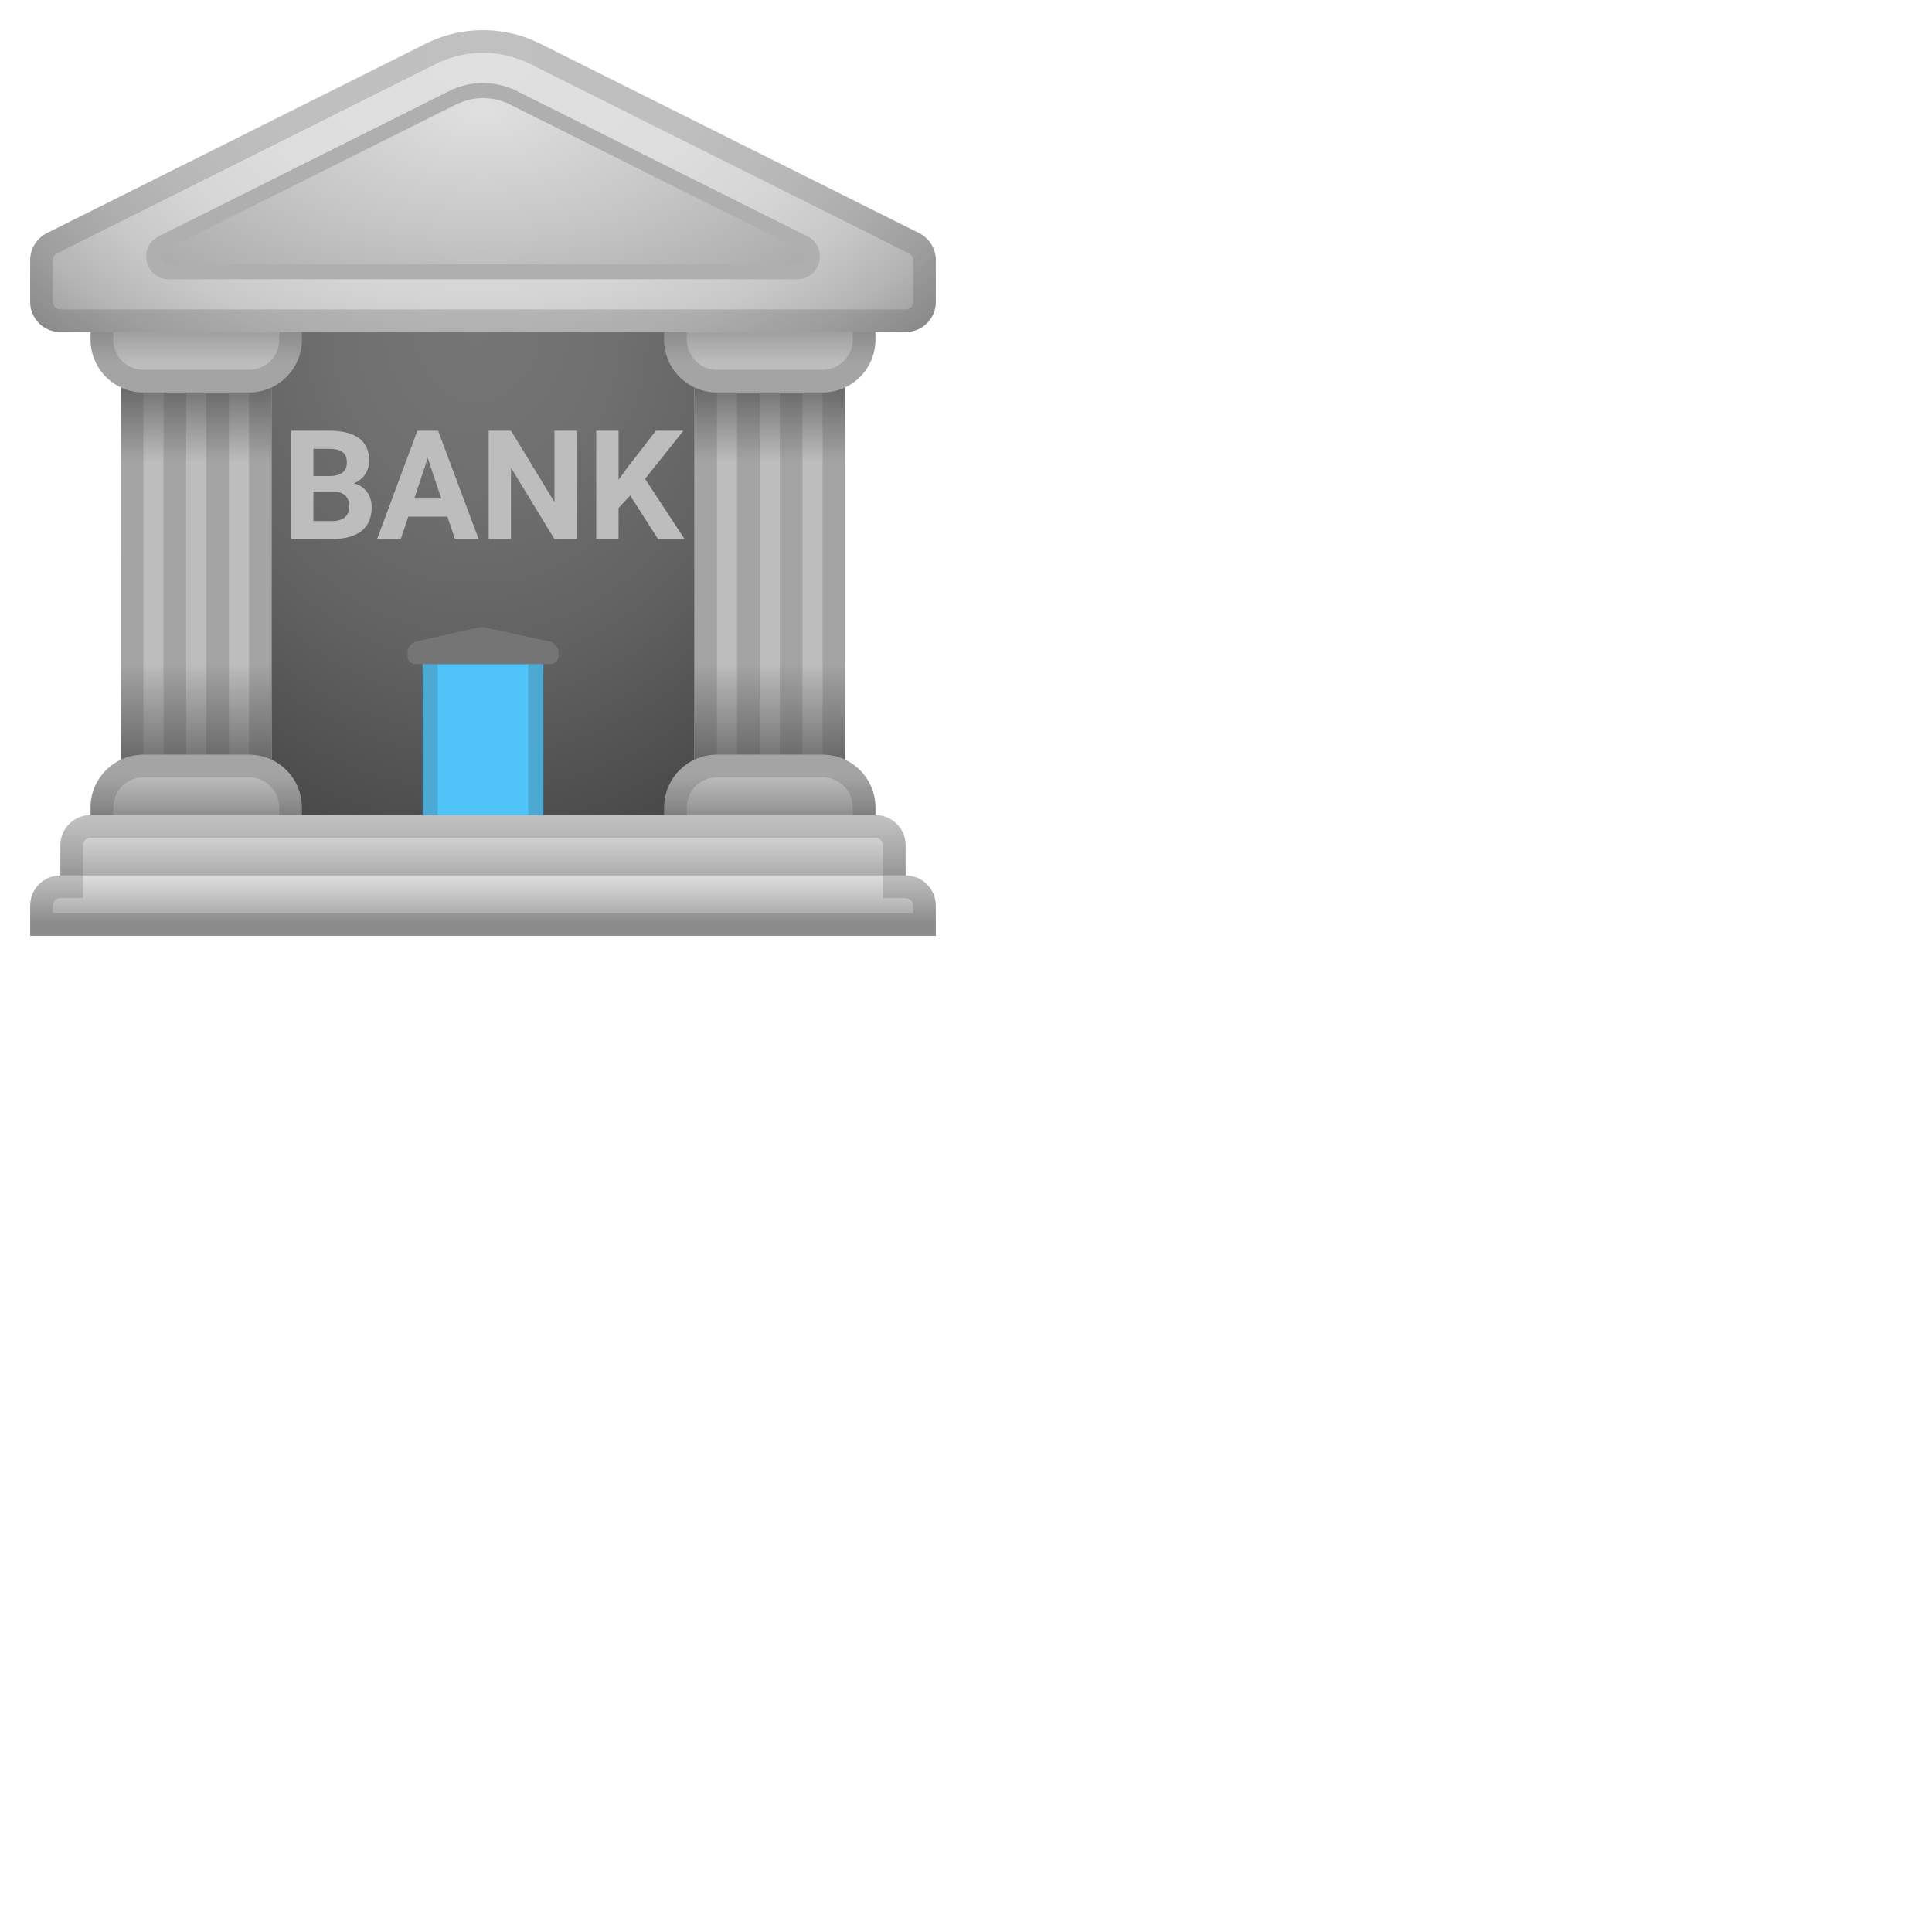 <svg xmlns="http://www.w3.org/2000/svg" xmlns:xlink="http://www.w3.org/1999/xlink" width="128" height="128" preserveAspectRatio="xMidYMid meet" viewBox="0 0 128 128" style="-ms-transform: scale(0.5); -webkit-transform: scale(0.5); transform: scale(0.5)"><radialGradient id="IconifyId-1790f3a2630-331003-4547" cx="63" cy="43.5" r="77.661" gradientTransform="matrix(.857 0 0 1 9.143 0)" gradientUnits="userSpaceOnUse"><stop stop-color="#757575" offset="0"/><stop stop-color="#707070" offset=".261"/><stop stop-color="#616161" offset=".578"/><stop stop-color="#484848" offset=".923"/><stop stop-color="#424242" offset="1"/></radialGradient><path fill="url(#IconifyId-1790f3a2630-331003-4547)" d="M16 32h96v88H16z"/><path fill="#BDBDBD" d="M16 48h20v60H16z"/><linearGradient id="IconifyId-1790f3a2630-331003-4548" x1="26" x2="26" y1="51.667" y2="61.263" gradientUnits="userSpaceOnUse"><stop stop-color="#757575" offset="0"/><stop stop-color="#757575" stop-opacity="0" offset="1"/></linearGradient><path fill="url(#IconifyId-1790f3a2630-331003-4548)" d="M16 48h20v20H16z"/><linearGradient id="IconifyId-1790f3a2630-331003-4549" x1="322" x2="322" y1="63.667" y2="76.184" gradientTransform="rotate(180 174 82)" gradientUnits="userSpaceOnUse"><stop stop-color="#757575" offset="0"/><stop stop-color="#757575" stop-opacity="0" offset="1"/></linearGradient><path fill="url(#IconifyId-1790f3a2630-331003-4549)" d="M16 84h20v20H16z"/><path fill="#424242" d="M24.67 48h-3v56h3z" opacity=".2"/><path fill="#424242" d="M30.33 48h-3v60.75h3z" opacity=".2"/><path fill="#424242" d="M19 48h-3v56h3z" opacity=".2"/><path fill="#424242" d="M36 48h-3v56h3z" opacity=".2"/><linearGradient id="IconifyId-1790f3a2630-331003-4550" x1="26" x2="26" y1="48.167" y2="38.832" gradientUnits="userSpaceOnUse"><stop stop-color="#BDBDBD" offset="0"/><stop stop-color="#A2A2A2" offset=".414"/><stop stop-color="#757575" offset=".996"/></linearGradient><path d="M12 40v5c0 3.87 3.13 7 7 7h14c3.87 0 7-3.13 7-7v-5H12z" fill="url(#IconifyId-1790f3a2630-331003-4550)"/><path d="M37 43v2c0 2.21-1.79 4-4 4H19c-2.21 0-4-1.79-4-4v-2h22m3-3H12v5c0 3.87 3.13 7 7 7h14c3.87 0 7-3.13 7-7v-5z" fill="#424242" opacity=".2"/><linearGradient id="IconifyId-1790f3a2630-331003-4551" x1="398" x2="398" y1="101.33" y2="93.325" gradientTransform="rotate(180 212 102)" gradientUnits="userSpaceOnUse"><stop stop-color="#BDBDBD" offset="0"/><stop stop-color="#A2A2A2" offset=".414"/><stop stop-color="#757575" offset=".996"/></linearGradient><path d="M40 112v-5c0-3.87-3.13-7-7-7H19c-3.87 0-7 3.13-7 7v5h28z" fill="url(#IconifyId-1790f3a2630-331003-4551)"/><path d="M33 103c2.21 0 4 1.79 4 4v2H15v-2c0-2.21 1.79-4 4-4h14m0-3H19c-3.87 0-7 3.13-7 7v5h28v-5c0-3.87-3.13-7-7-7z" fill="#424242" opacity=".2"/><path fill="#BDBDBD" d="M92 48h20v60H92z"/><linearGradient id="IconifyId-1790f3a2630-331003-4552" x1="102" x2="102" y1="51.667" y2="61.263" gradientUnits="userSpaceOnUse"><stop stop-color="#757575" offset="0"/><stop stop-color="#757575" stop-opacity="0" offset="1"/></linearGradient><path fill="url(#IconifyId-1790f3a2630-331003-4552)" d="M92 48h20v20H92z"/><linearGradient id="IconifyId-1790f3a2630-331003-4553" x1="246" x2="246" y1="63.667" y2="76.184" gradientTransform="rotate(180 174 82)" gradientUnits="userSpaceOnUse"><stop stop-color="#757575" offset="0"/><stop stop-color="#757575" stop-opacity="0" offset="1"/></linearGradient><path fill="url(#IconifyId-1790f3a2630-331003-4553)" d="M92 84h20v20H92z"/><path fill="#424242" d="M100.67 48h-3v56h3z" opacity=".2"/><path fill="#424242" d="M106.33 48h-3v60.75h3z" opacity=".2"/><path fill="#424242" d="M95 48h-3v56h3z" opacity=".2"/><path fill="#424242" d="M112 48h-3v56h3z" opacity=".2"/><linearGradient id="IconifyId-1790f3a2630-331003-4554" x1="102" x2="102" y1="48.167" y2="38.832" gradientUnits="userSpaceOnUse"><stop stop-color="#BDBDBD" offset="0"/><stop stop-color="#A2A2A2" offset=".414"/><stop stop-color="#757575" offset=".996"/></linearGradient><path d="M88 40v5c0 3.87 3.13 7 7 7h14c3.87 0 7-3.13 7-7v-5H88z" fill="url(#IconifyId-1790f3a2630-331003-4554)"/><path d="M113 43v2c0 2.21-1.79 4-4 4H95c-2.21 0-4-1.79-4-4v-2h22m3-3H88v5c0 3.87 3.13 7 7 7h14c3.87 0 7-3.13 7-7v-5z" fill="#424242" opacity=".2"/><linearGradient id="IconifyId-1790f3a2630-331003-4555" x1="322" x2="322" y1="101.33" y2="93.325" gradientTransform="rotate(180 212 102)" gradientUnits="userSpaceOnUse"><stop stop-color="#BDBDBD" offset="0"/><stop stop-color="#A2A2A2" offset=".414"/><stop stop-color="#757575" offset=".996"/></linearGradient><path d="M116 112v-5c0-3.87-3.13-7-7-7H95c-3.87 0-7 3.13-7 7v5h28z" fill="url(#IconifyId-1790f3a2630-331003-4555)"/><path d="M109 103c2.21 0 4 1.79 4 4v2H91v-2c0-2.21 1.79-4 4-4h14m0-3H95c-3.87 0-7 3.13-7 7v5h28v-5c0-3.87-3.13-7-7-7z" fill="#424242" opacity=".2"/><radialGradient id="IconifyId-1790f3a2630-331003-4556" cx="63.667" cy="7.333" r="53.207" gradientTransform="matrix(-.001 1 -1.475 -.001 74.534 -56.325)" gradientUnits="userSpaceOnUse"><stop stop-color="#E0E0E0" offset="0"/><stop stop-color="#DEDEDE" offset=".384"/><stop stop-color="#D6D6D6" offset=".587"/><stop stop-color="#C8C8C8" offset=".746"/><stop stop-color="#B5B5B5" offset=".883"/><stop stop-color="#9E9E9E" offset="1"/></radialGradient><path d="M56.42 5.79L6.21 30.89A4.02 4.02 0 0 0 4 34.47V40c0 2.21 1.79 4 4 4h112c2.21 0 4-1.79 4-4v-5.53c0-1.52-.86-2.9-2.21-3.58L71.58 5.79A16.931 16.931 0 0 0 64 4c-2.63 0-5.22.61-7.58 1.79z" fill="url(#IconifyId-1790f3a2630-331003-4556)"/><radialGradient id="IconifyId-1790f3a2630-331003-4557" cx="63.879" cy="14.5" r="37.764" gradientTransform="matrix(0 1 -1.889 0 91.274 -49.379)" gradientUnits="userSpaceOnUse"><stop stop-color="#E0E0E0" offset="0"/><stop stop-color="#C5C5C5" offset=".45"/><stop stop-color="#9E9E9E" offset="1"/></radialGradient><path d="M106.53 32.21L68 12.94c-1.24-.62-2.61-.94-4-.94s-2.76.32-4 .94L21.47 32.21c-1.89.94-1.22 3.79.89 3.79h83.28c2.11 0 2.78-2.85.89-3.79z" fill="url(#IconifyId-1790f3a2630-331003-4557)" stroke="#AFAFAF" stroke-miterlimit="10" stroke-width="2"/><path d="M64 7c2.15 0 4.31.51 6.24 1.47l50.21 25.11c.34.17.55.51.55.89V40c0 .55-.45 1-1 1H8c-.55 0-1-.45-1-1v-5.53c0-.38.21-.72.55-.89L57.76 8.47C59.69 7.51 61.85 7 64 7m0-3c-2.63 0-5.22.61-7.58 1.79L6.21 30.89A4.02 4.02 0 0 0 4 34.47V40c0 2.21 1.79 4 4 4h112c2.21 0 4-1.79 4-4v-5.53c0-1.52-.86-2.9-2.21-3.58L71.58 5.79A16.931 16.931 0 0 0 64 4z" fill="#424242" opacity=".2"/><linearGradient id="IconifyId-1790f3a2630-331003-4558" x1="64" x2="64" y1="108.5" y2="117.85" gradientUnits="userSpaceOnUse"><stop stop-color="#E0E0E0" offset="0"/><stop stop-color="#C5C5C5" offset=".45"/><stop stop-color="#9E9E9E" offset="1"/></linearGradient><path d="M120 120H8v-8c0-2.21 1.79-4 4-4h104c2.21 0 4 1.79 4 4v8z" fill="url(#IconifyId-1790f3a2630-331003-4558)"/><linearGradient id="IconifyId-1790f3a2630-331003-4559" x1="64" x2="64" y1="115.67" y2="122.34" gradientUnits="userSpaceOnUse"><stop stop-color="#E0E0E0" offset="0"/><stop stop-color="#C5C5C5" offset=".45"/><stop stop-color="#9E9E9E" offset="1"/></linearGradient><path d="M124 124H4v-4c0-2.21 1.79-4 4-4h112c2.21 0 4 1.79 4 4v4z" fill="url(#IconifyId-1790f3a2630-331003-4559)"/><path d="M116 111c.55 0 1 .45 1 1v7h3c.55 0 1 .45 1 1v1H7v-1c0-.55.45-1 1-1h3v-7c0-.55.45-1 1-1h104m0-3H12c-2.21 0-4 1.79-4 4v4c-2.21 0-4 1.79-4 4v4h120v-4c0-2.21-1.79-4-4-4v-4c0-2.21-1.79-4-4-4z" fill="#424242" opacity=".2"/><path d="M55.11 88h17.78c.61 0 1.11-.45 1.11-1v-.54c0-.65-.45-1.22-1.12-1.45l-8.66-1.88c-.25-.08-.53-.08-.78 0L55.1 85c-.66.23-1.1.8-1.1 1.44V87c0 .55.5 1 1.11 1z" fill="#757575"/><path fill="#4FC3F7" d="M56 88h16v20H56z"/><g fill="#424242" opacity=".2"><path d="M56 88h2v20h-2z"/><path d="M70 88h2v20h-2z"/></g><g fill="#BDBDBD"><path d="M38.58 71.42V57.07h5.03c1.74 0 3.06.33 3.96 1s1.35 1.64 1.35 2.93c0 .7-.18 1.32-.54 1.86s-.86.93-1.51 1.18c.74.18 1.32.56 1.74 1.11c.42.56.64 1.24.64 2.05c0 1.38-.44 2.42-1.32 3.13s-2.14 1.07-3.76 1.08h-5.59zm2.95-8.34h2.19c1.49-.03 2.24-.62 2.24-1.78c0-.65-.19-1.12-.57-1.4c-.38-.29-.97-.43-1.79-.43h-2.07v3.61zm0 2.09v3.87h2.53c.7 0 1.24-.17 1.63-.5s.59-.79.59-1.38c0-1.31-.68-1.98-2.04-2h-2.71z"/><path d="M59.28 68.46H54.1l-.99 2.96h-3.14l5.34-14.35h2.74l5.37 14.35h-3.14l-1-2.96zm-4.39-2.39h3.59l-1.8-5.37l-1.79 5.37z"/><path d="M76.42 71.42h-2.96l-5.75-9.44v9.44h-2.96V57.07h2.96l5.76 9.46v-9.46h2.95v14.35z"/><path d="M83.5 65.66l-1.54 1.65v4.1H79V57.07h2.96v6.5l1.3-1.78l3.66-4.72h3.64l-5.09 6.38l5.24 7.97h-3.52l-3.69-5.76z"/></g><rect x="0" y="0" width="128" height="128" fill="rgba(0, 0, 0, 0)" /></svg>